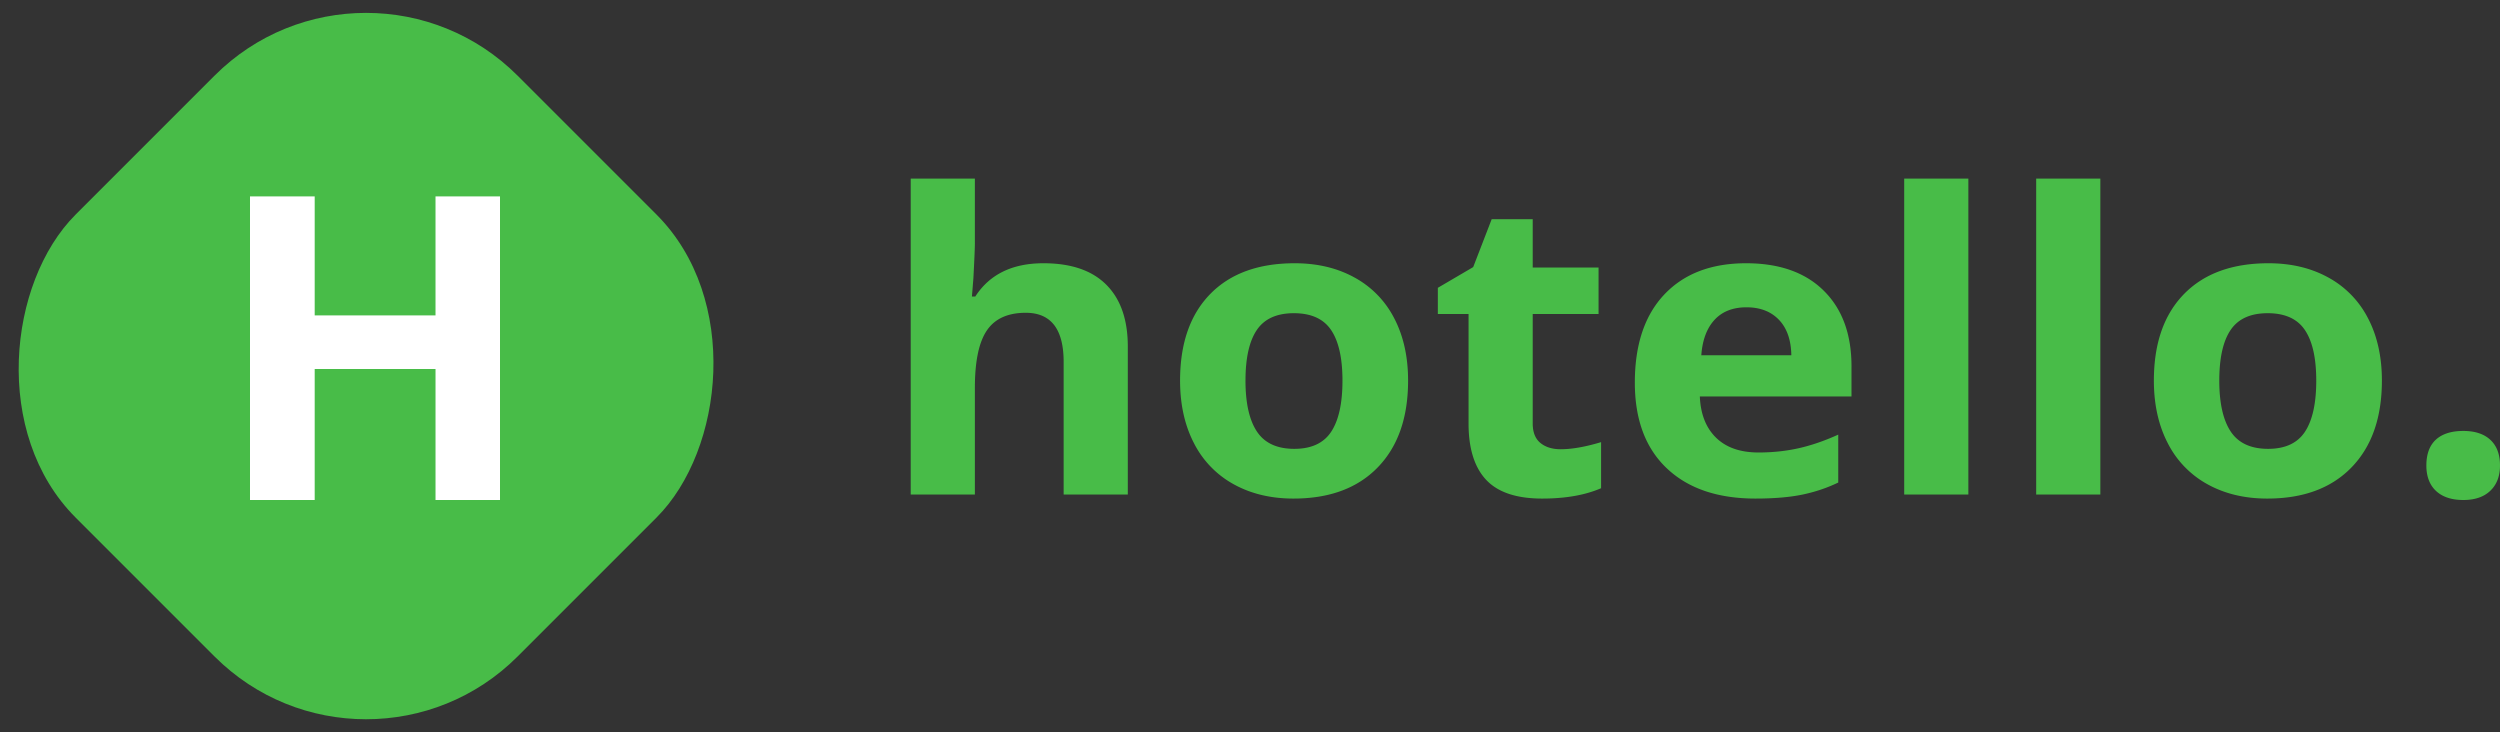 <svg xmlns="http://www.w3.org/2000/svg" width="140" height="41" viewBox="0 0 140 41">
    <rect x="0" y="0" width="140" height="41" fill="#333333" stroke="none"/>
    <g fill="none" fill-rule="evenodd" transform="translate(-5 -5)">
        <rect width="35" height="35" x="8" y="8" fill="#48BC48" rx="12" transform="rotate(45 25.5 25.5)"/>
        <path fill="#FFF" d="M33 33h-3.611v-7.337h-6.766V33H19V16h3.623v6.663h6.766V16H33z"/>
        <path fill="#48BC48" d="M68.157 32.693h-3.593v-7.425c0-1.835-.707-2.752-2.12-2.752-1.006 0-1.732.33-2.18.99-.447.659-.671 1.728-.671 3.206v5.981H56V15h3.593v3.605c0 .28-.028.94-.083 1.978l-.082 1.023h.188c.801-1.243 2.074-1.864 3.817-1.864 1.547 0 2.721.401 3.522 1.205.801.803 1.202 1.956 1.202 3.457v8.289zm6.59-6.379c0 1.258.214 2.21.642 2.854.428.644 1.125.967 2.091.967.958 0 1.647-.32 2.068-.961.42-.64.63-1.594.63-2.86 0-1.258-.212-2.202-.636-2.831-.424-.63-1.12-.944-2.085-.944-.958 0-1.65.313-2.074.938-.424.625-.636 1.571-.636 2.837zm9.106 0c0 2.07-.565 3.688-1.696 4.855-1.131 1.168-2.706 1.751-4.724 1.751-1.264 0-2.38-.267-3.345-.801a5.415 5.415 0 0 1-2.227-2.303c-.518-1-.777-2.168-.777-3.502 0-2.077.561-3.692 1.684-4.844 1.123-1.152 2.702-1.728 4.736-1.728 1.264 0 2.38.265 3.345.796a5.396 5.396 0 0 1 2.227 2.285c.518.993.777 2.157.777 3.491zm8.546 3.843c.628 0 1.382-.132 2.262-.398v2.581c-.895.387-1.995.58-3.299.58-1.437 0-2.483-.35-3.139-1.051-.656-.702-.984-1.753-.984-3.156v-6.129h-1.72v-1.467l1.98-1.16 1.036-2.683h2.297v2.706h3.687v2.604h-3.687v6.13c0 .492.144.856.43 1.09.287.236.666.353 1.137.353zm10.407-7.948c-.762 0-1.358.233-1.79.7-.432.466-.68 1.127-.743 1.984h5.042c-.015-.857-.247-1.518-.695-1.985-.447-.466-1.052-.699-1.814-.699zm.507 10.711c-2.12 0-3.778-.564-4.971-1.694-1.194-1.13-1.791-2.729-1.791-4.798 0-2.13.552-3.777 1.655-4.941 1.103-1.164 2.629-1.745 4.577-1.745 1.86 0 3.31.511 4.346 1.535 1.037 1.023 1.555 2.437 1.555 4.241v1.683h-8.493c.04.985.342 1.755.907 2.308.566.554 1.359.83 2.38.83.793 0 1.543-.08 2.25-.239.706-.159 1.445-.413 2.214-.761v2.683c-.628.303-1.3.529-2.014.677-.715.147-1.586.221-2.615.221zm11.915-.227h-3.593V15h3.593v17.693zm7.391 0h-3.593V15h3.593v17.693zm6.661-6.379c0 1.258.214 2.21.642 2.854.428.644 1.125.967 2.091.967.958 0 1.647-.32 2.067-.961.42-.64.63-1.594.63-2.86 0-1.258-.211-2.202-.635-2.831-.424-.63-1.12-.944-2.085-.944-.959 0-1.65.313-2.074.938-.424.625-.636 1.571-.636 2.837zm9.106 0c0 2.07-.565 3.688-1.696 4.855-1.131 1.168-2.706 1.751-4.724 1.751-1.264 0-2.38-.267-3.346-.801a5.415 5.415 0 0 1-2.226-2.303c-.518-1-.777-2.168-.777-3.502 0-2.077.561-3.692 1.684-4.844 1.123-1.152 2.702-1.728 4.736-1.728 1.264 0 2.38.265 3.345.796a5.396 5.396 0 0 1 2.227 2.285c.518.993.777 2.157.777 3.491zm2.491 4.753c0-.637.177-1.118.53-1.444.354-.326.868-.49 1.543-.49.652 0 1.157.168 1.514.501.357.334.536.811.536 1.433 0 .599-.18 1.07-.542 1.416-.361.345-.864.517-1.508.517-.66 0-1.17-.169-1.531-.506-.361-.337-.542-.813-.542-1.427z"/>
    </g>
</svg>
